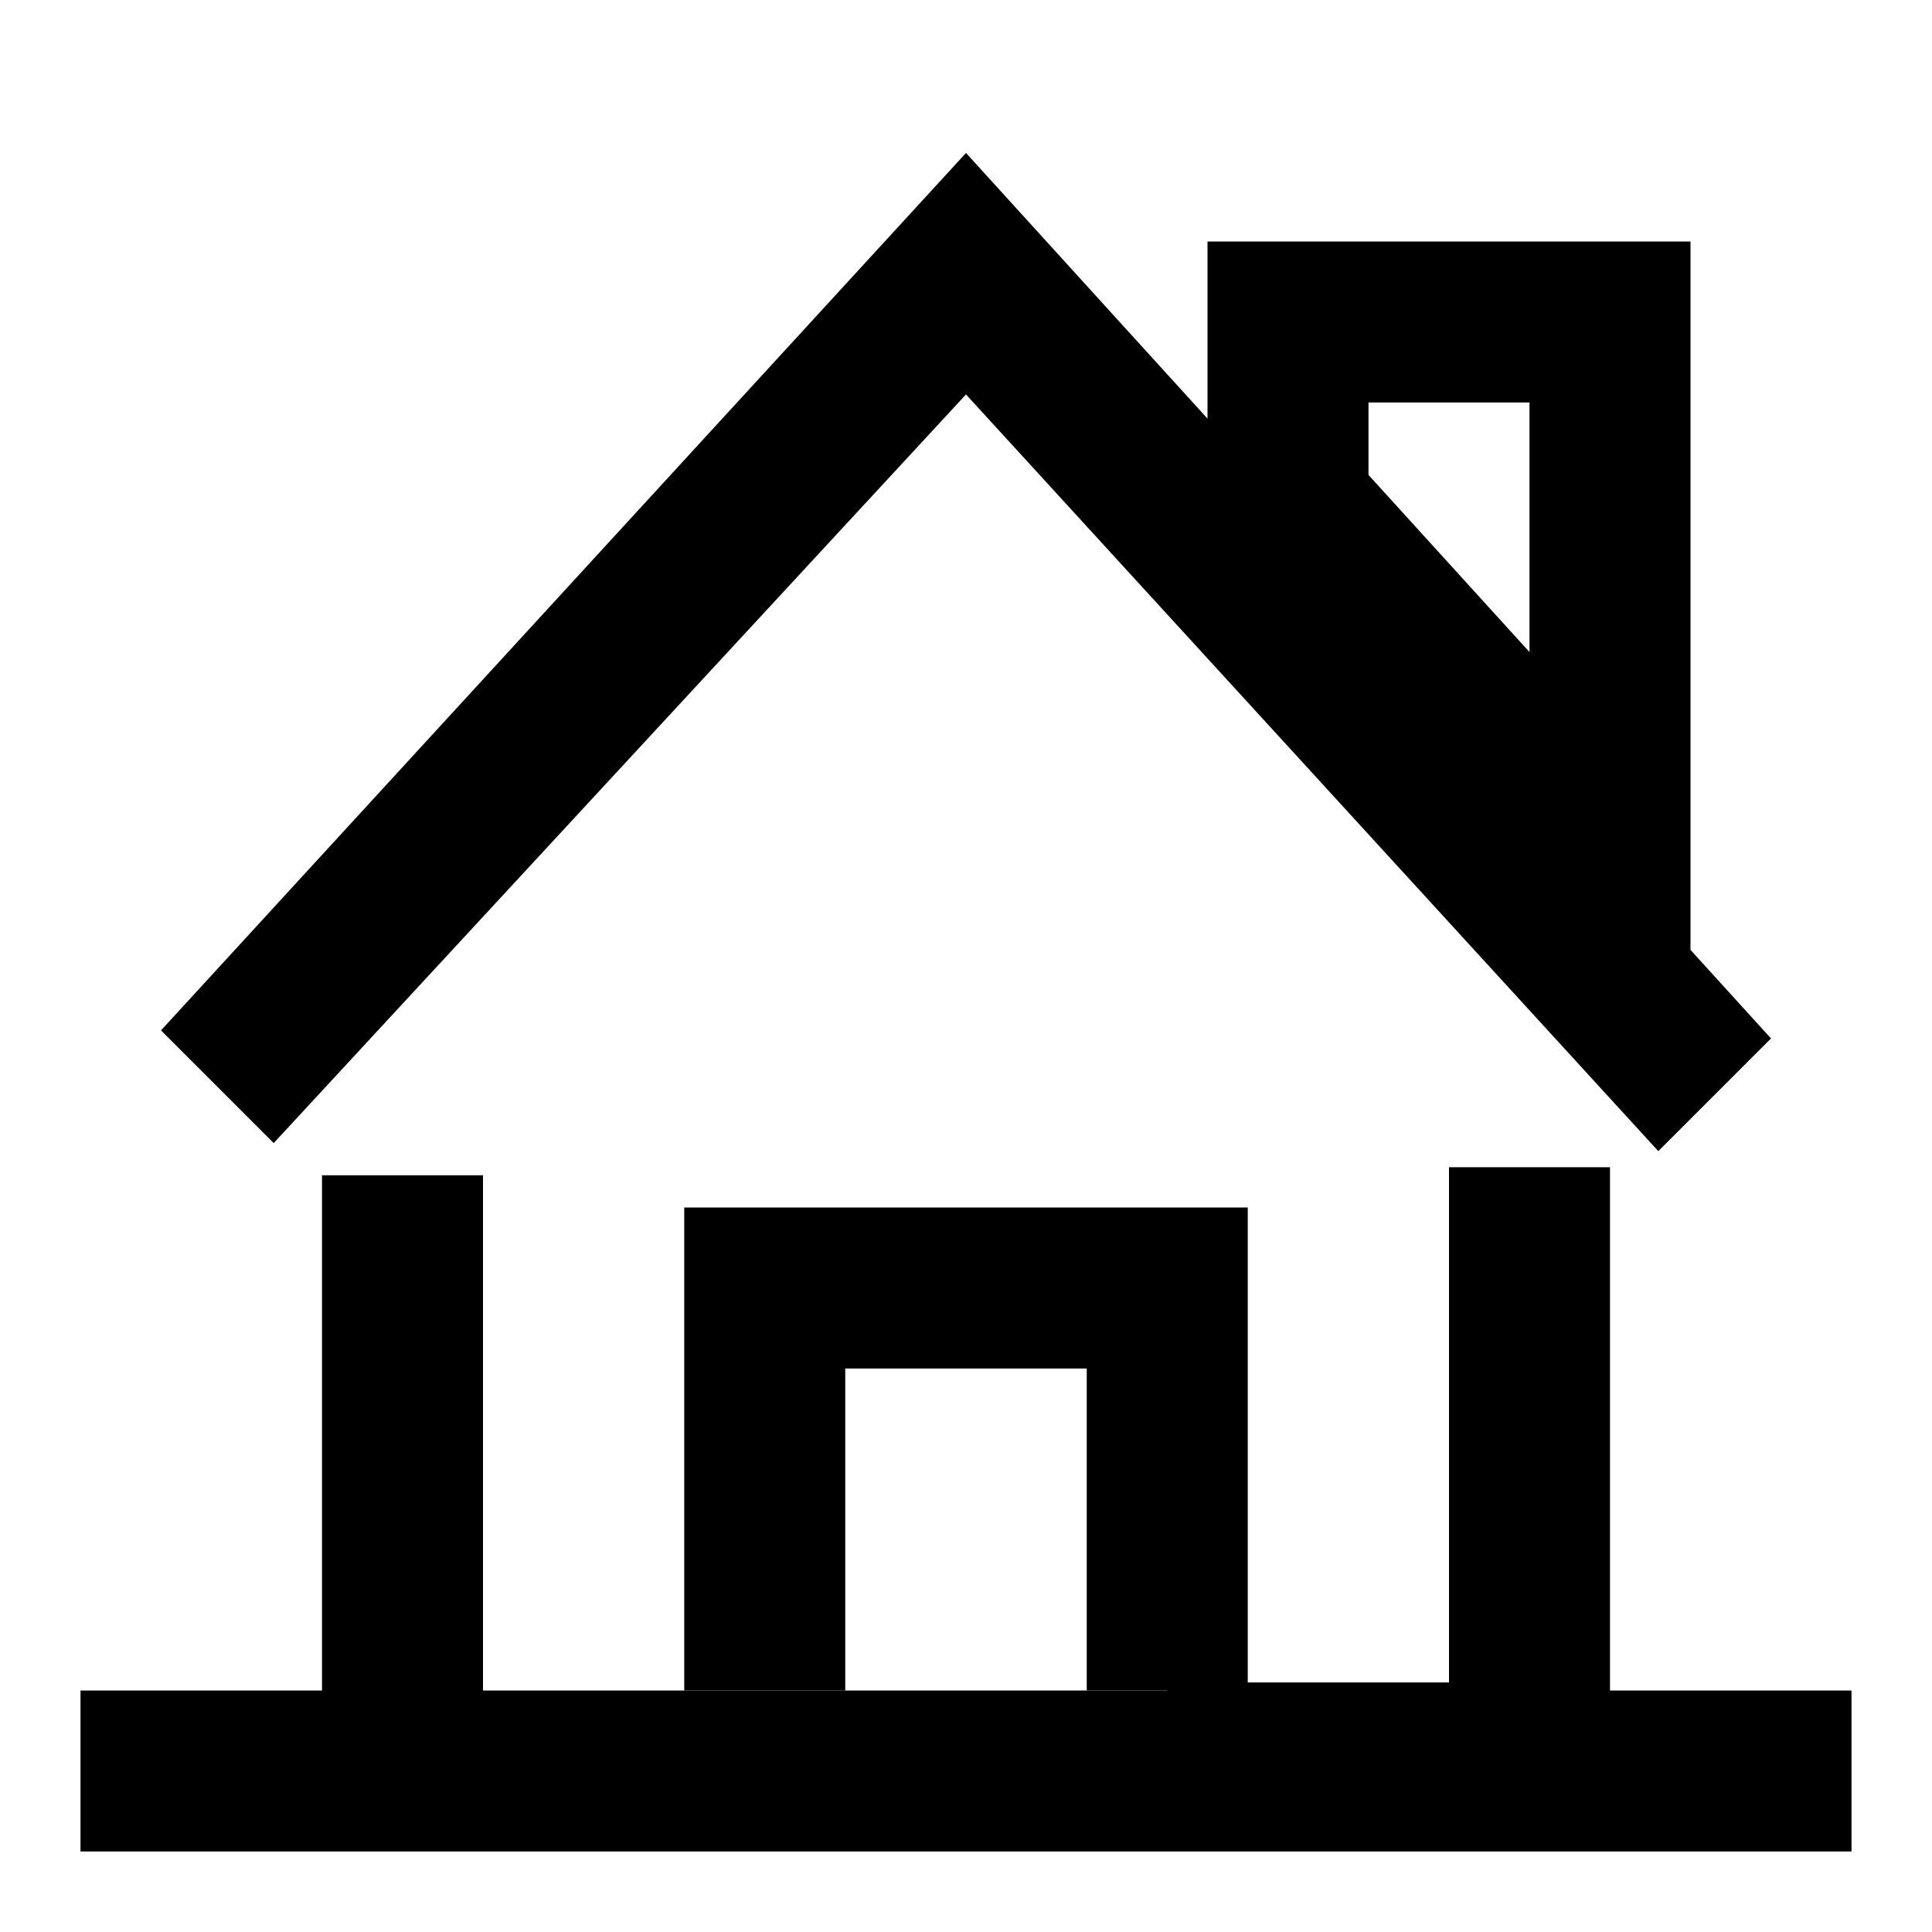 <?xml version="1.0" encoding="utf-8"?>
<!-- Generator: Adobe Illustrator 23.0.6, SVG Export Plug-In . SVG Version: 6.00 Build 0)  -->
<svg version="1.1" id="Camada_1" xmlns="http://www.w3.org/2000/svg" xmlns:xlink="http://www.w3.org/1999/xlink" x="0px" y="0px"
	 viewBox="0 0 24 24" style="enable-background:new 0 0 24 24;" xml:space="preserve">
<style type="text/css">
	
</style>
<path class="st0" d="M23,23H1v-2h3v-6.4h2V21h8.5v-0.1H18v-6.4h2V21h3V23z M20.6,14.3L12,4.9l-8.6,9.3L2,12.8L12,1.9l3,3.3V3h6v8.8
	l1,1.1L20.6,14.3z M17,5.9l2,2.2V5h-2V5.9z"/>
<polygon class="st0" points="15.5,21 13.5,21 13.5,17 10.5,17 10.5,21 8.5,21 8.5,15 15.5,15 "/>
</svg>
